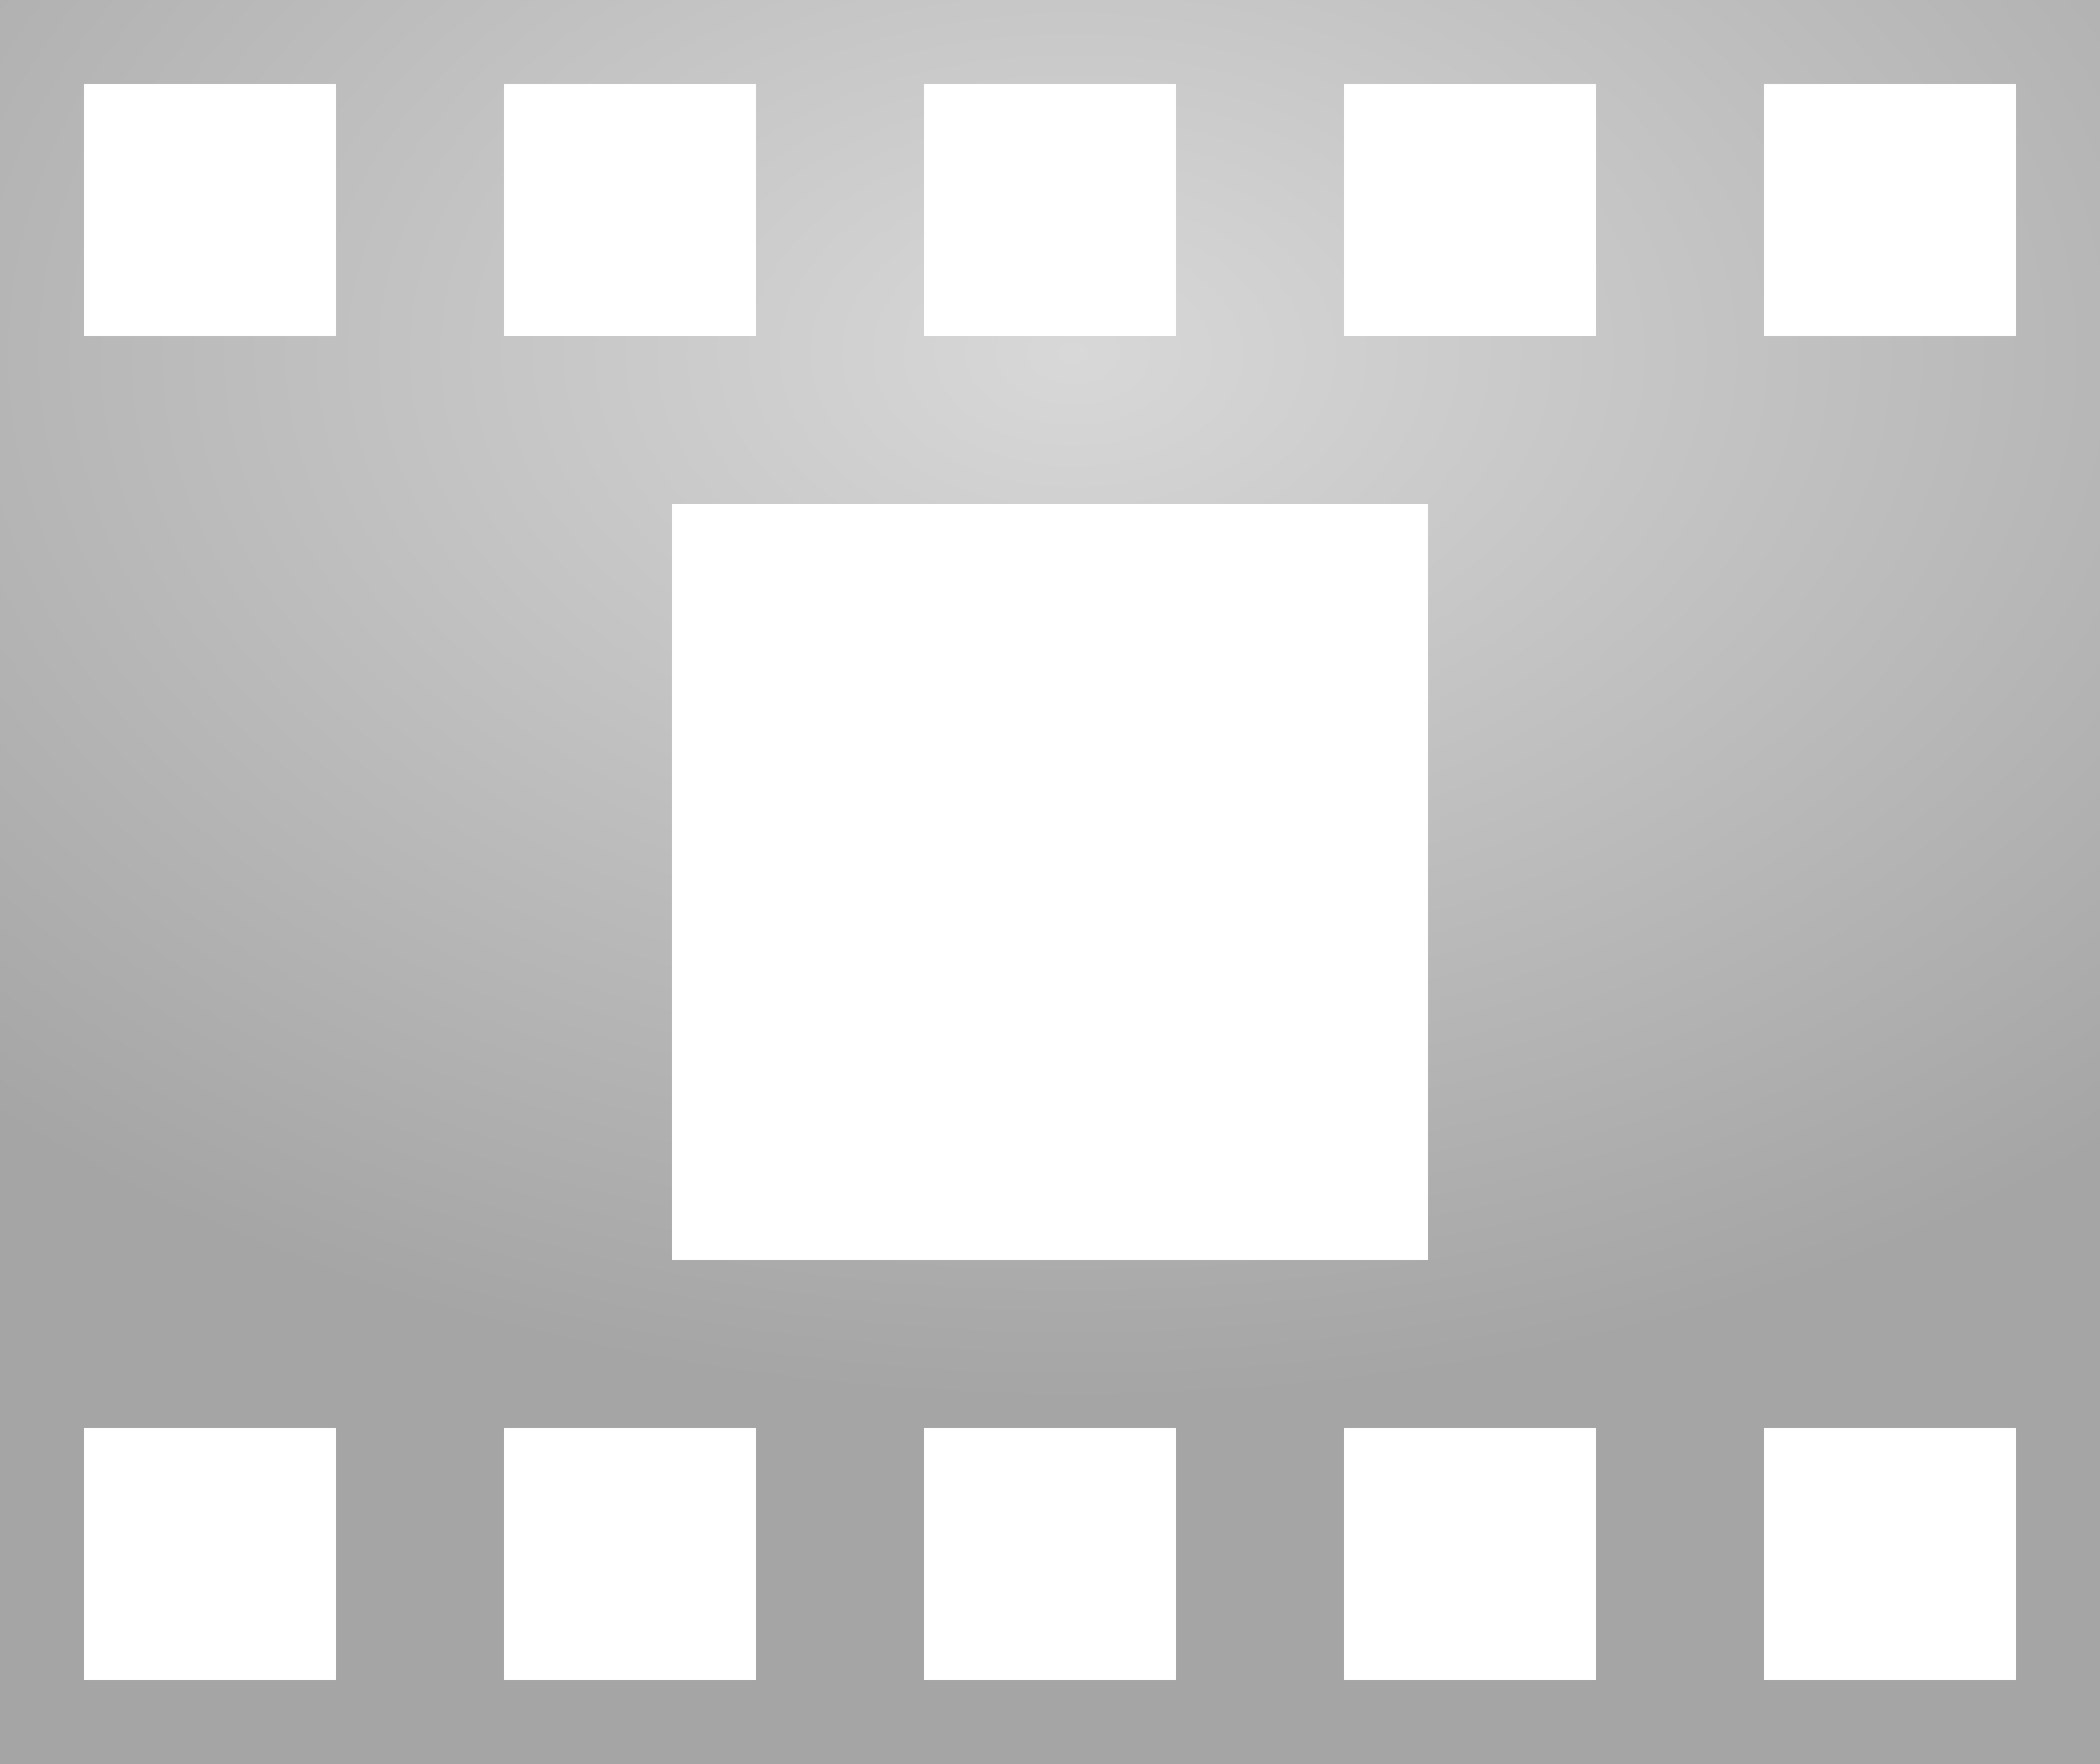 <svg viewBox="0 0 25 21" width="25px" height="21px" xmlns="http://www.w3.org/2000/svg">
  <defs>
    <radialGradient id="gradient-0" gradientUnits="userSpaceOnUse" cx="12.852" cy="3.959" r="12.5" spreadMethod="pad" gradientTransform="matrix(1.5, 0.0, 0.0, 1.0, -6.5, 0.25)">
      <stop offset="0" style="stop-color: rgba(216, 216, 216, 1)"></stop>
      <stop offset="1" style="stop-color: rgba(165, 165, 165, 1)"></stop>
    </radialGradient>
    <pattern id="pattern-0" x="0" y="0" width="25" height="25" patternUnits="userSpaceOnUse" viewBox="0 0 100 100">
      <rect x="0" y="0" width="50" height="100" style="fill: black;"></rect>
    </pattern>
  </defs>
  <path d="M 0 0 L 25 0 L 25 21 L 0 21 Z M 1 4 L 4 4 L 4 1 L 1 1 Z M 6 4 L 9 4 L 9 1 L 6 1 Z M 11 4 L 14 4 L 14 1 L 11 1 Z M 16 4 L 19 4 L 19 1 L 16 1 Z M 21 4 L 24 4 L 24 1 L 21 1 Z M 1 20 L 4 20 L 4 17 L 1 17 Z M 6 20 L 9 20 L 9 17 L 6 17 Z M 11 20 L 14 20 L 14 17 L 11 17 Z M 16 20 L 19 20 L 19 17 L 16 17 Z M 21 20 L 24 20 L 24 17 L 21 17 Z M 8 15 L 17 15 L 17 6 L 8 6 Z" style="fill: url(#gradient-0); fill-rule: evenodd;"></path>
  <g></g>
</svg>
